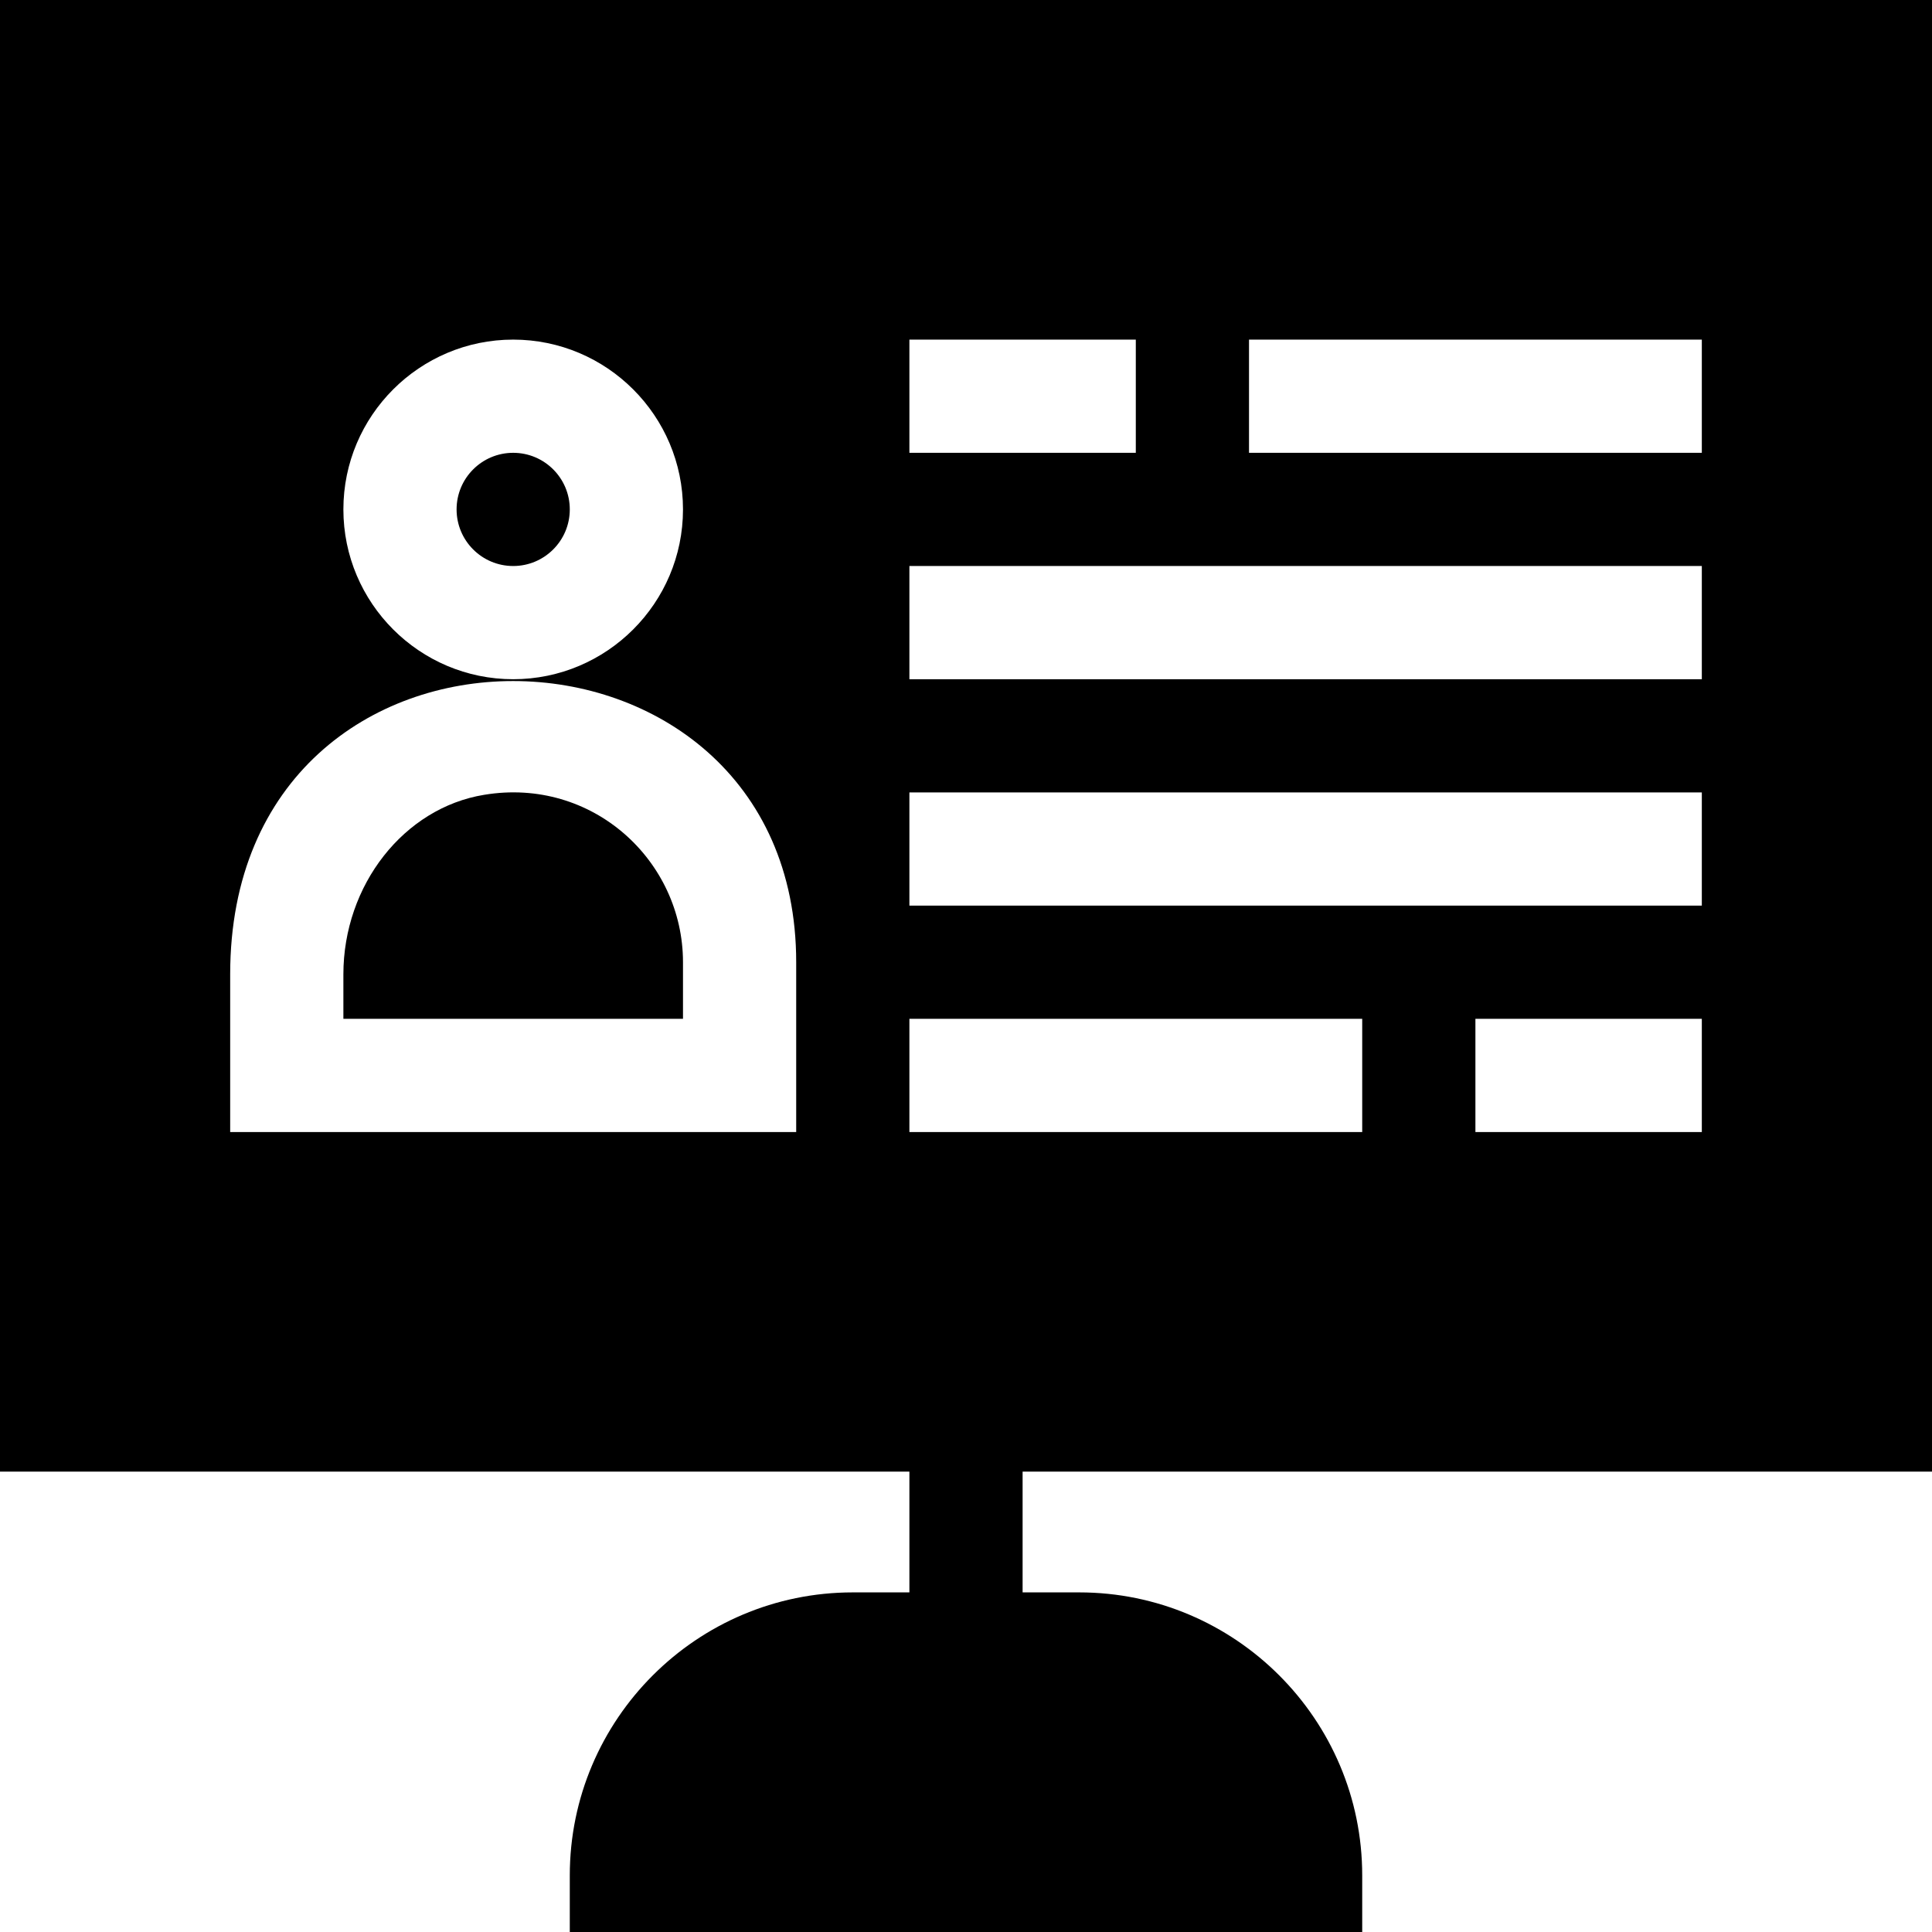 <svg id="Capa_1" enable-background="new 0 0 512 512" height="512" viewBox="0 0 512 512" width="512" xmlns="http://www.w3.org/2000/svg"><g><path d="m128.324 210.63c-21.284 3.457-37.324 23.921-37.324 47.578v11.792h90v-15c0-26.947-24.014-49.121-52.676-44.37z"/><path d="m512 390v-390h-512v390h241v32h-15c-41.353 0-75 33.647-75 75v15h210v-15c0-41.353-33.647-75-75-75h-15v-32zm-61-90h-60v-30h60zm-120-210h120v30h-120zm-90 0h60v30h-60zm0 60h210v30h-210zm0 60h210v30h-210zm0 60h120v30h-120zm-105-180c24.814 0 45 20.186 45 45s-20.186 45-45 45-45-20.186-45-45 20.186-45 45-45zm75 210h-150v-41.792c0-104.747 150-101.439 150-3.208z"/><circle cx="136" cy="135" r="15"/></g></svg>